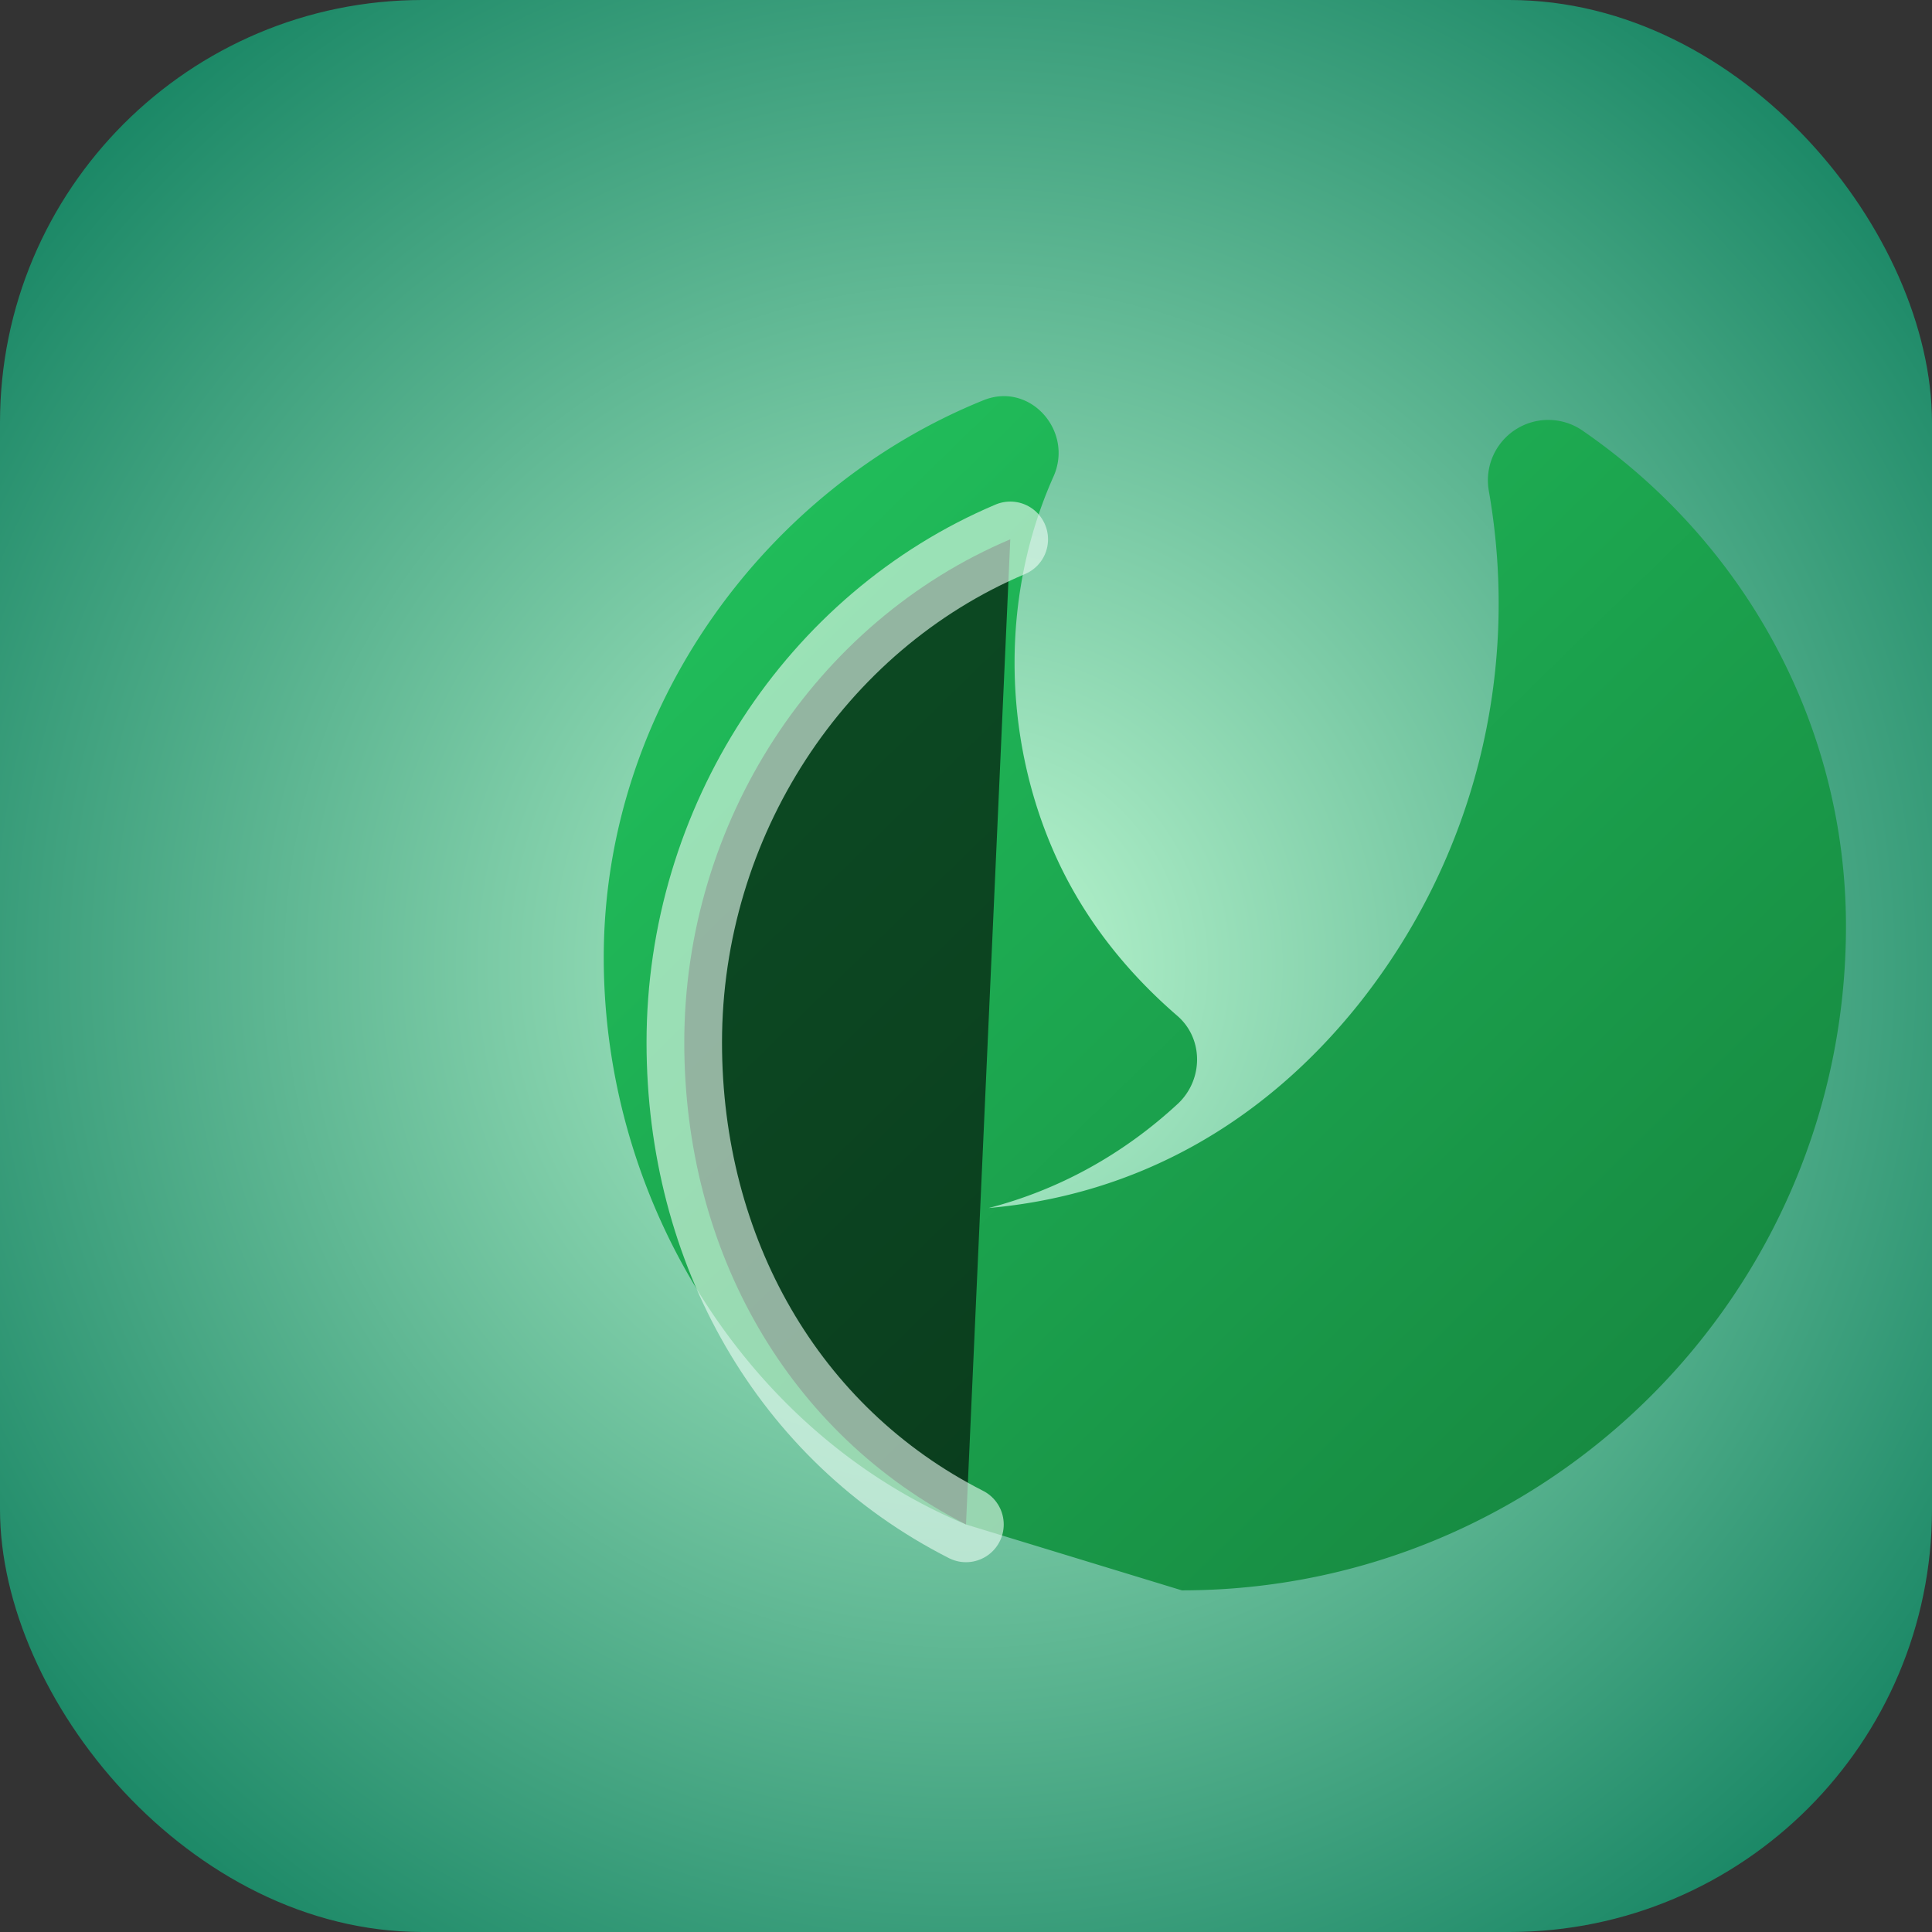 <svg xmlns="http://www.w3.org/2000/svg" viewBox="0 0 256 256">
	<rect x="0" y="0" width="256" height="256" fill="#333333" stroke="none"/>
	<defs>
		<radialGradient id="bg" cx="50%" cy="50%" r="70%">
			<stop offset="0%" stop-color="#bbf7d0" />
			<stop offset="100%" stop-color="#047857" />
		</radialGradient>
		<linearGradient id="leaf" x1="0" y1="0" x2="1" y2="1">
			<stop offset="0%" stop-color="#22c55e" />
			<stop offset="100%" stop-color="#15803d" />
		</linearGradient>
	</defs>
	<rect width="256" height="256" rx="56" fill="url(#bg)" />
	<path
		d="M128 202c-28.8-12-48-42.4-48-75.13 0-33.2 21.6-62.27 50.4-73.87 6.13-2.4 11.87 4.13 9.2 10.13-6.93 15.47-6.93 34.27.27 50.27 3.73 8.27 9.33 15.33 16.13 21.2 3.47 3 3.47 8.4.13 11.6-7.33 6.8-15.87 11.47-25.13 13.87 19.6-1.73 36.4-11.2 49.07-27.07 15.2-19.13 21.47-43.73 17.2-68a8 8 0 0 1 12.53-7.87c21.6 14.93 34.8 39.2 34.8 65.6 0 48.53-39.47 88-88 88Z"
		fill="url(#leaf)"
	/>
	<path
		d="M128 202c-23.6-12-37.33-36.27-37.33-63.87 0-29.2 17.33-55.73 43.2-66.67"
		stroke="#ecfdf5"
		stroke-width="10"
		stroke-linecap="round"
		stroke-linejoin="round"
		opacity="0.6"
	/>
</svg>